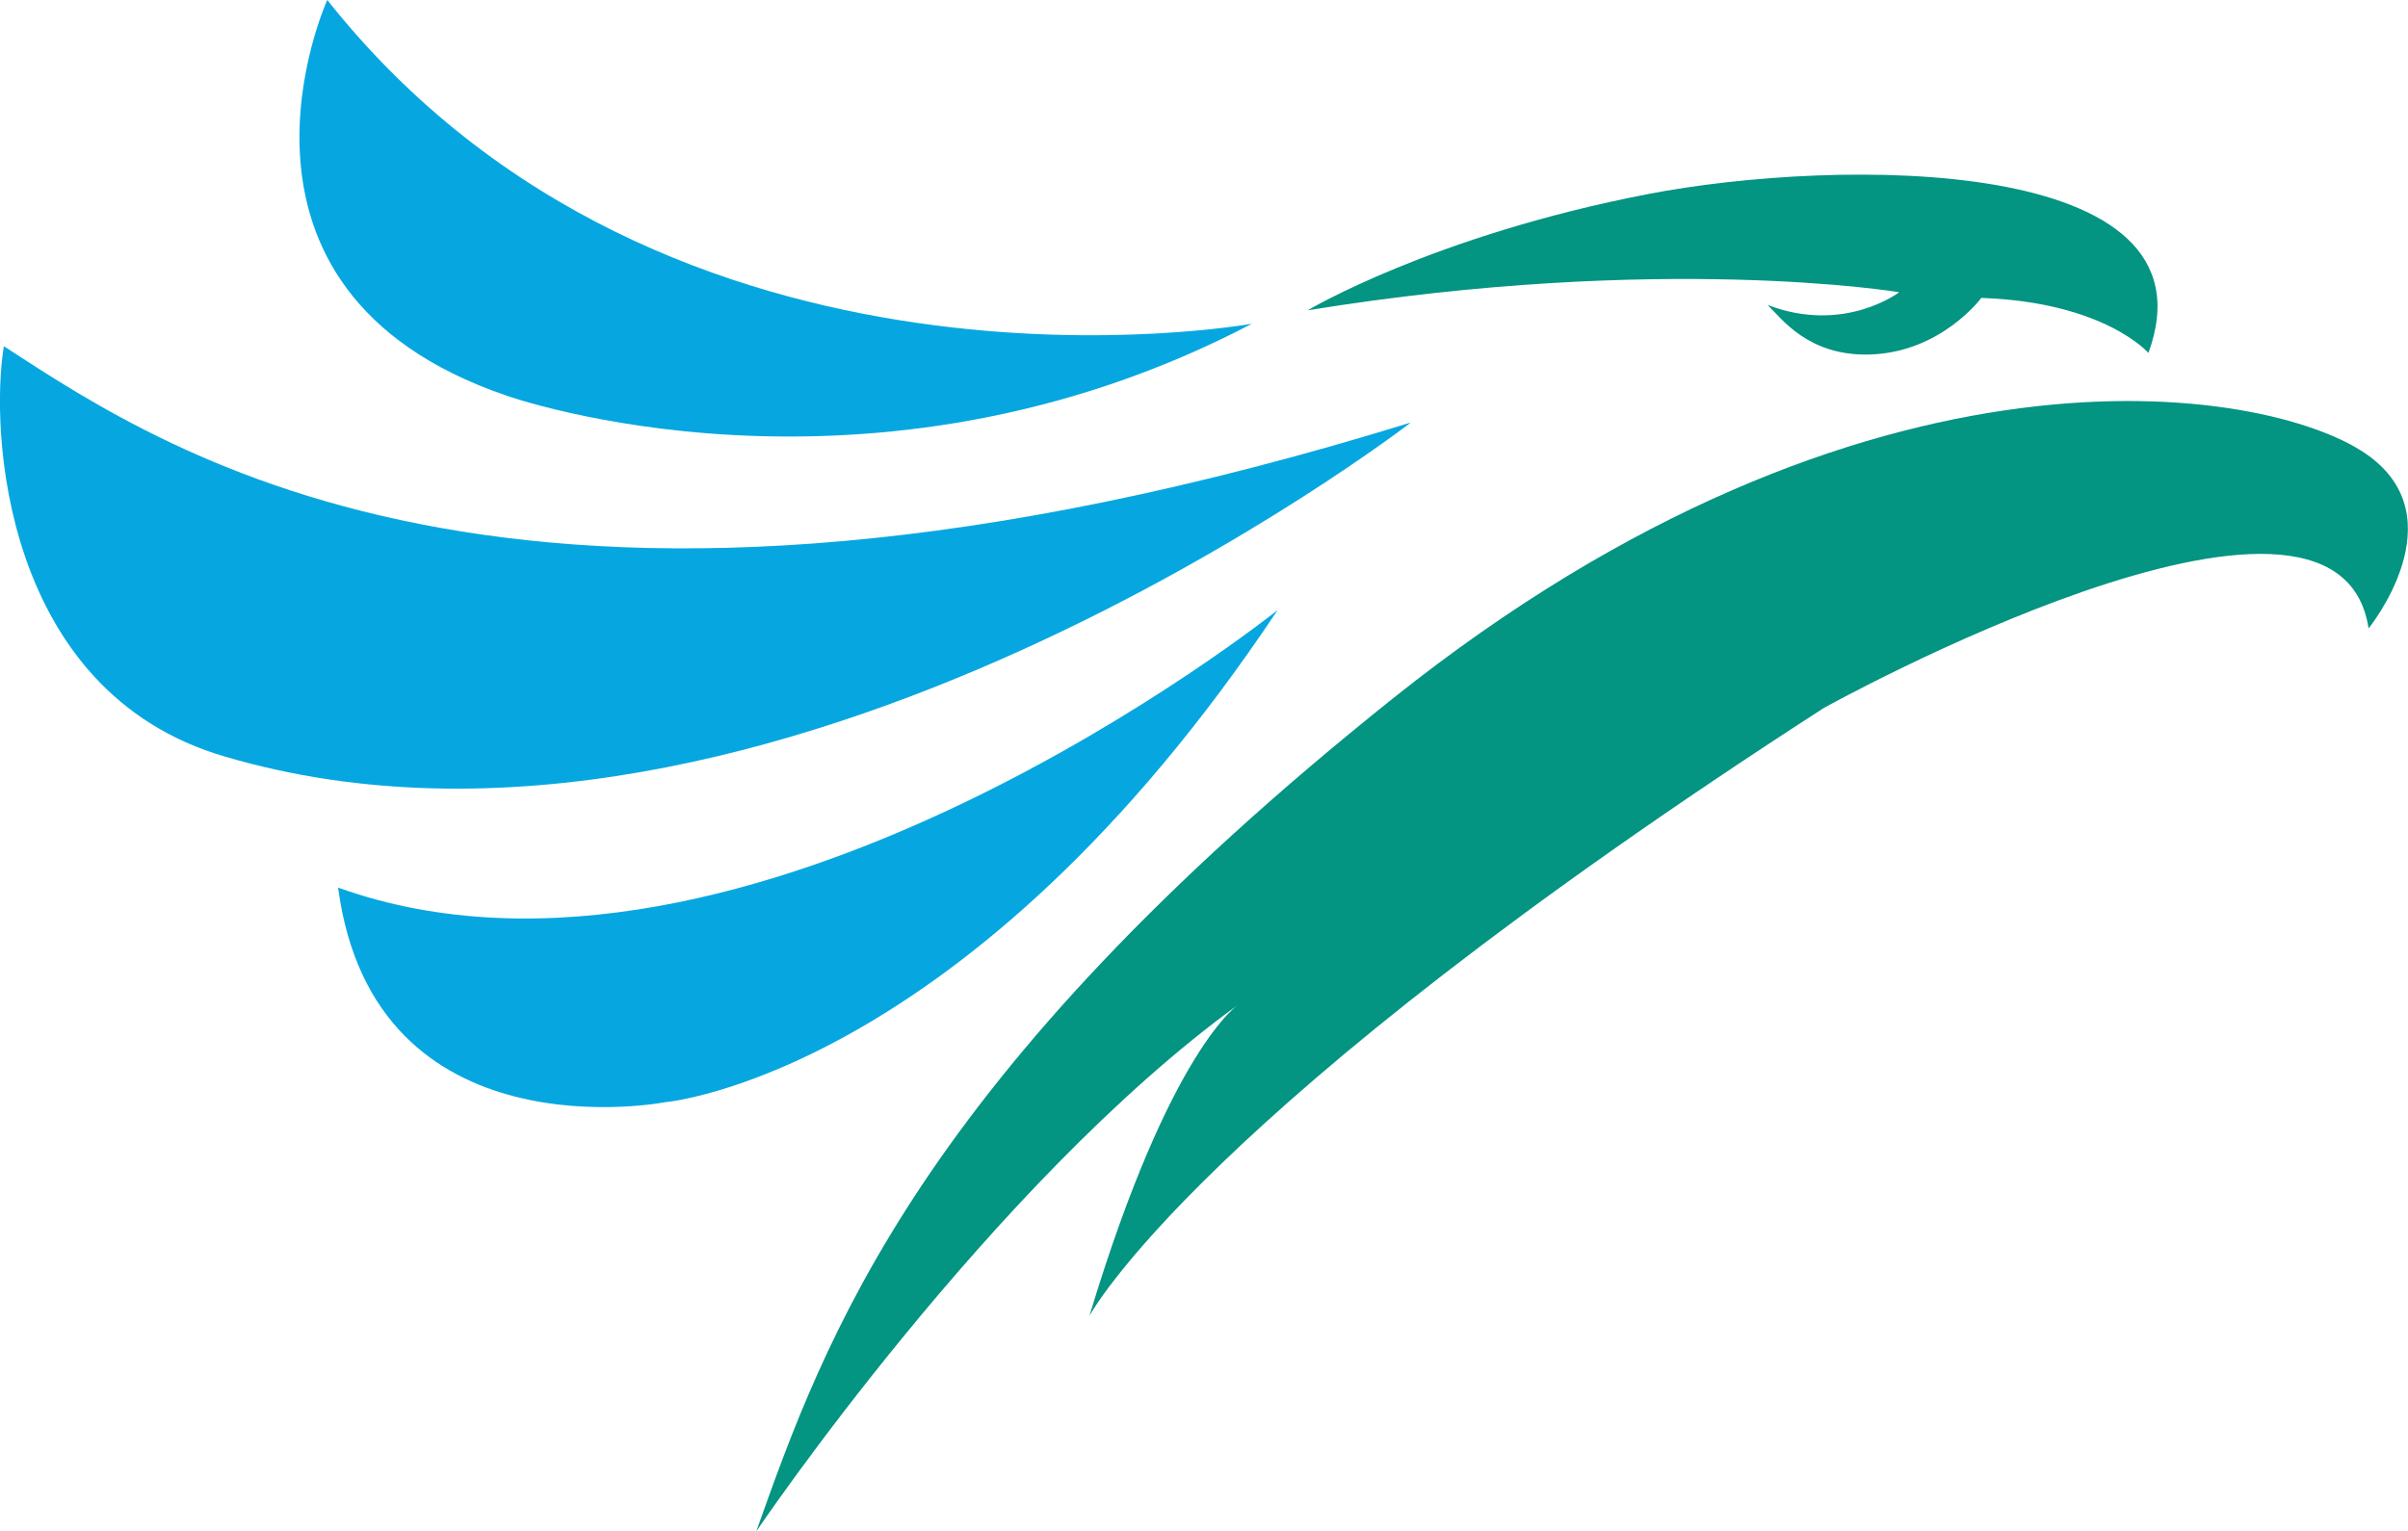 <?xml version="1.0" encoding="UTF-8" standalone="no"?>
<svg
   xmlns:dc="http://purl.org/dc/elements/1.1/"
   xmlns:cc="http://creativecommons.org/ns#"
   xmlns:rdf="http://www.w3.org/1999/02/22-rdf-syntax-ns#"
   xmlns:svg="http://www.w3.org/2000/svg"
   xmlns="http://www.w3.org/2000/svg"
   xmlns:sodipodi="http://sodipodi.sourceforge.net/DTD/sodipodi-0.dtd"
   xmlns:inkscape="http://www.inkscape.org/namespaces/inkscape"
   viewBox="0 0 400 254.448"
   height="254.443"
   width="400"
   id="svg2"
   version="1.1"
   inkscape:version="0.91 r13725"
   sodipodi:docname="5J.svg">
  <defs
     id="defs44" />
  <sodipodi:namedview
     pagecolor="#ffffff"
     bordercolor="#666666"
     borderopacity="1"
     objecttolerance="10"
     gridtolerance="10"
     guidetolerance="10"
     inkscape:pageopacity="0"
     inkscape:pageshadow="2"
     inkscape:window-width="1680"
     inkscape:window-height="998"
     id="namedview42"
     showgrid="false"
     inkscape:zoom="1.06"
     inkscape:cx="150"
     inkscape:cy="63.794998"
     inkscape:window-x="-8"
     inkscape:window-y="-8"
     inkscape:window-maximized="1"
     inkscape:current-layer="svg2" />
  <g
     id="g3374"
     transform="matrix(3.21,0,0,3.21,-281.52,-6.1057342e-4)">
    <g
       id="g4"
       style="fill:#039482">
      <path
         id="path6"
         transform="matrix(1.401,0,0,-1.401,210.27,32.534)"
         d="m 0,0 c 0,0 3.335,4.092 -0.098,6.455 -3.652,2.515 -18.367,4.996 -35.94,-9.04 -17.573,-14.04 -20.991,-23.674 -23.515,-30.776 0,0 8.676,12.851 17.83,19.481 0,0 -2.526,-1.578 -5.525,-11.522 0,0 3.951,7.508 27.13,22.466 0,0 18.97,10.536 20.12,2.939"
         inkscape:connector-curvature="0" />
      <path
         id="path8"
         transform="matrix(1.401,0,0,-1.401,198.88,18.27)"
         d="m 0,0 c 0,0 -1.624,1.877 -6.172,2.033 0,0 -1.491,-2.02 -4.131,-2.091 -2.262,-0.063 -3.25,1.333 -3.764,1.831 2.827,-1.086 4.861,0.47 4.861,0.47 0,0 -8.731,1.463 -21.849,-0.668 0,0 4.623,2.761 12.57,4.295 C -11.544,7.21 2.695,7.376 0,0"
         inkscape:connector-curvature="0" />
    </g>
    <g
       id="g10"
       style="fill:#06a7e0">
      <path
         id="path12"
         transform="matrix(1.401,0,0,-1.401,153.82,31.579)"
         d="m 0,0 c 0,0 -19.582,-15.685 -34.707,-10.256 1.338,-10.04 12.11,-7.925 12.11,-7.925 0,0 11.128,0.975 22.596,18.18"
         inkscape:connector-curvature="0" />
      <path
         id="path14"
         transform="matrix(1.401,0,0,-1.401,152.48,16.759)"
         d="m 0,0 c 0,0 -21.584,-3.906 -34.15,11.964 0,0 -4.871,-10.684 6.6,-14.614 0,0 13.355,-4.791 27.554,2.65"
         inkscape:connector-curvature="0" />
      <path
         id="path16"
         transform="matrix(1.401,0,0,-1.401,87.9,17.923)"
         d="m 0,0 c -0.511,-3.041 -0.078,-12.773 8.183,-15.168 20.14,-5.917 43.788,12.35 43.788,12.35 C 19.431,-12.888 6.257,-4.075 0,0"
         inkscape:connector-curvature="0" />
    </g>
  </g>
</svg>
